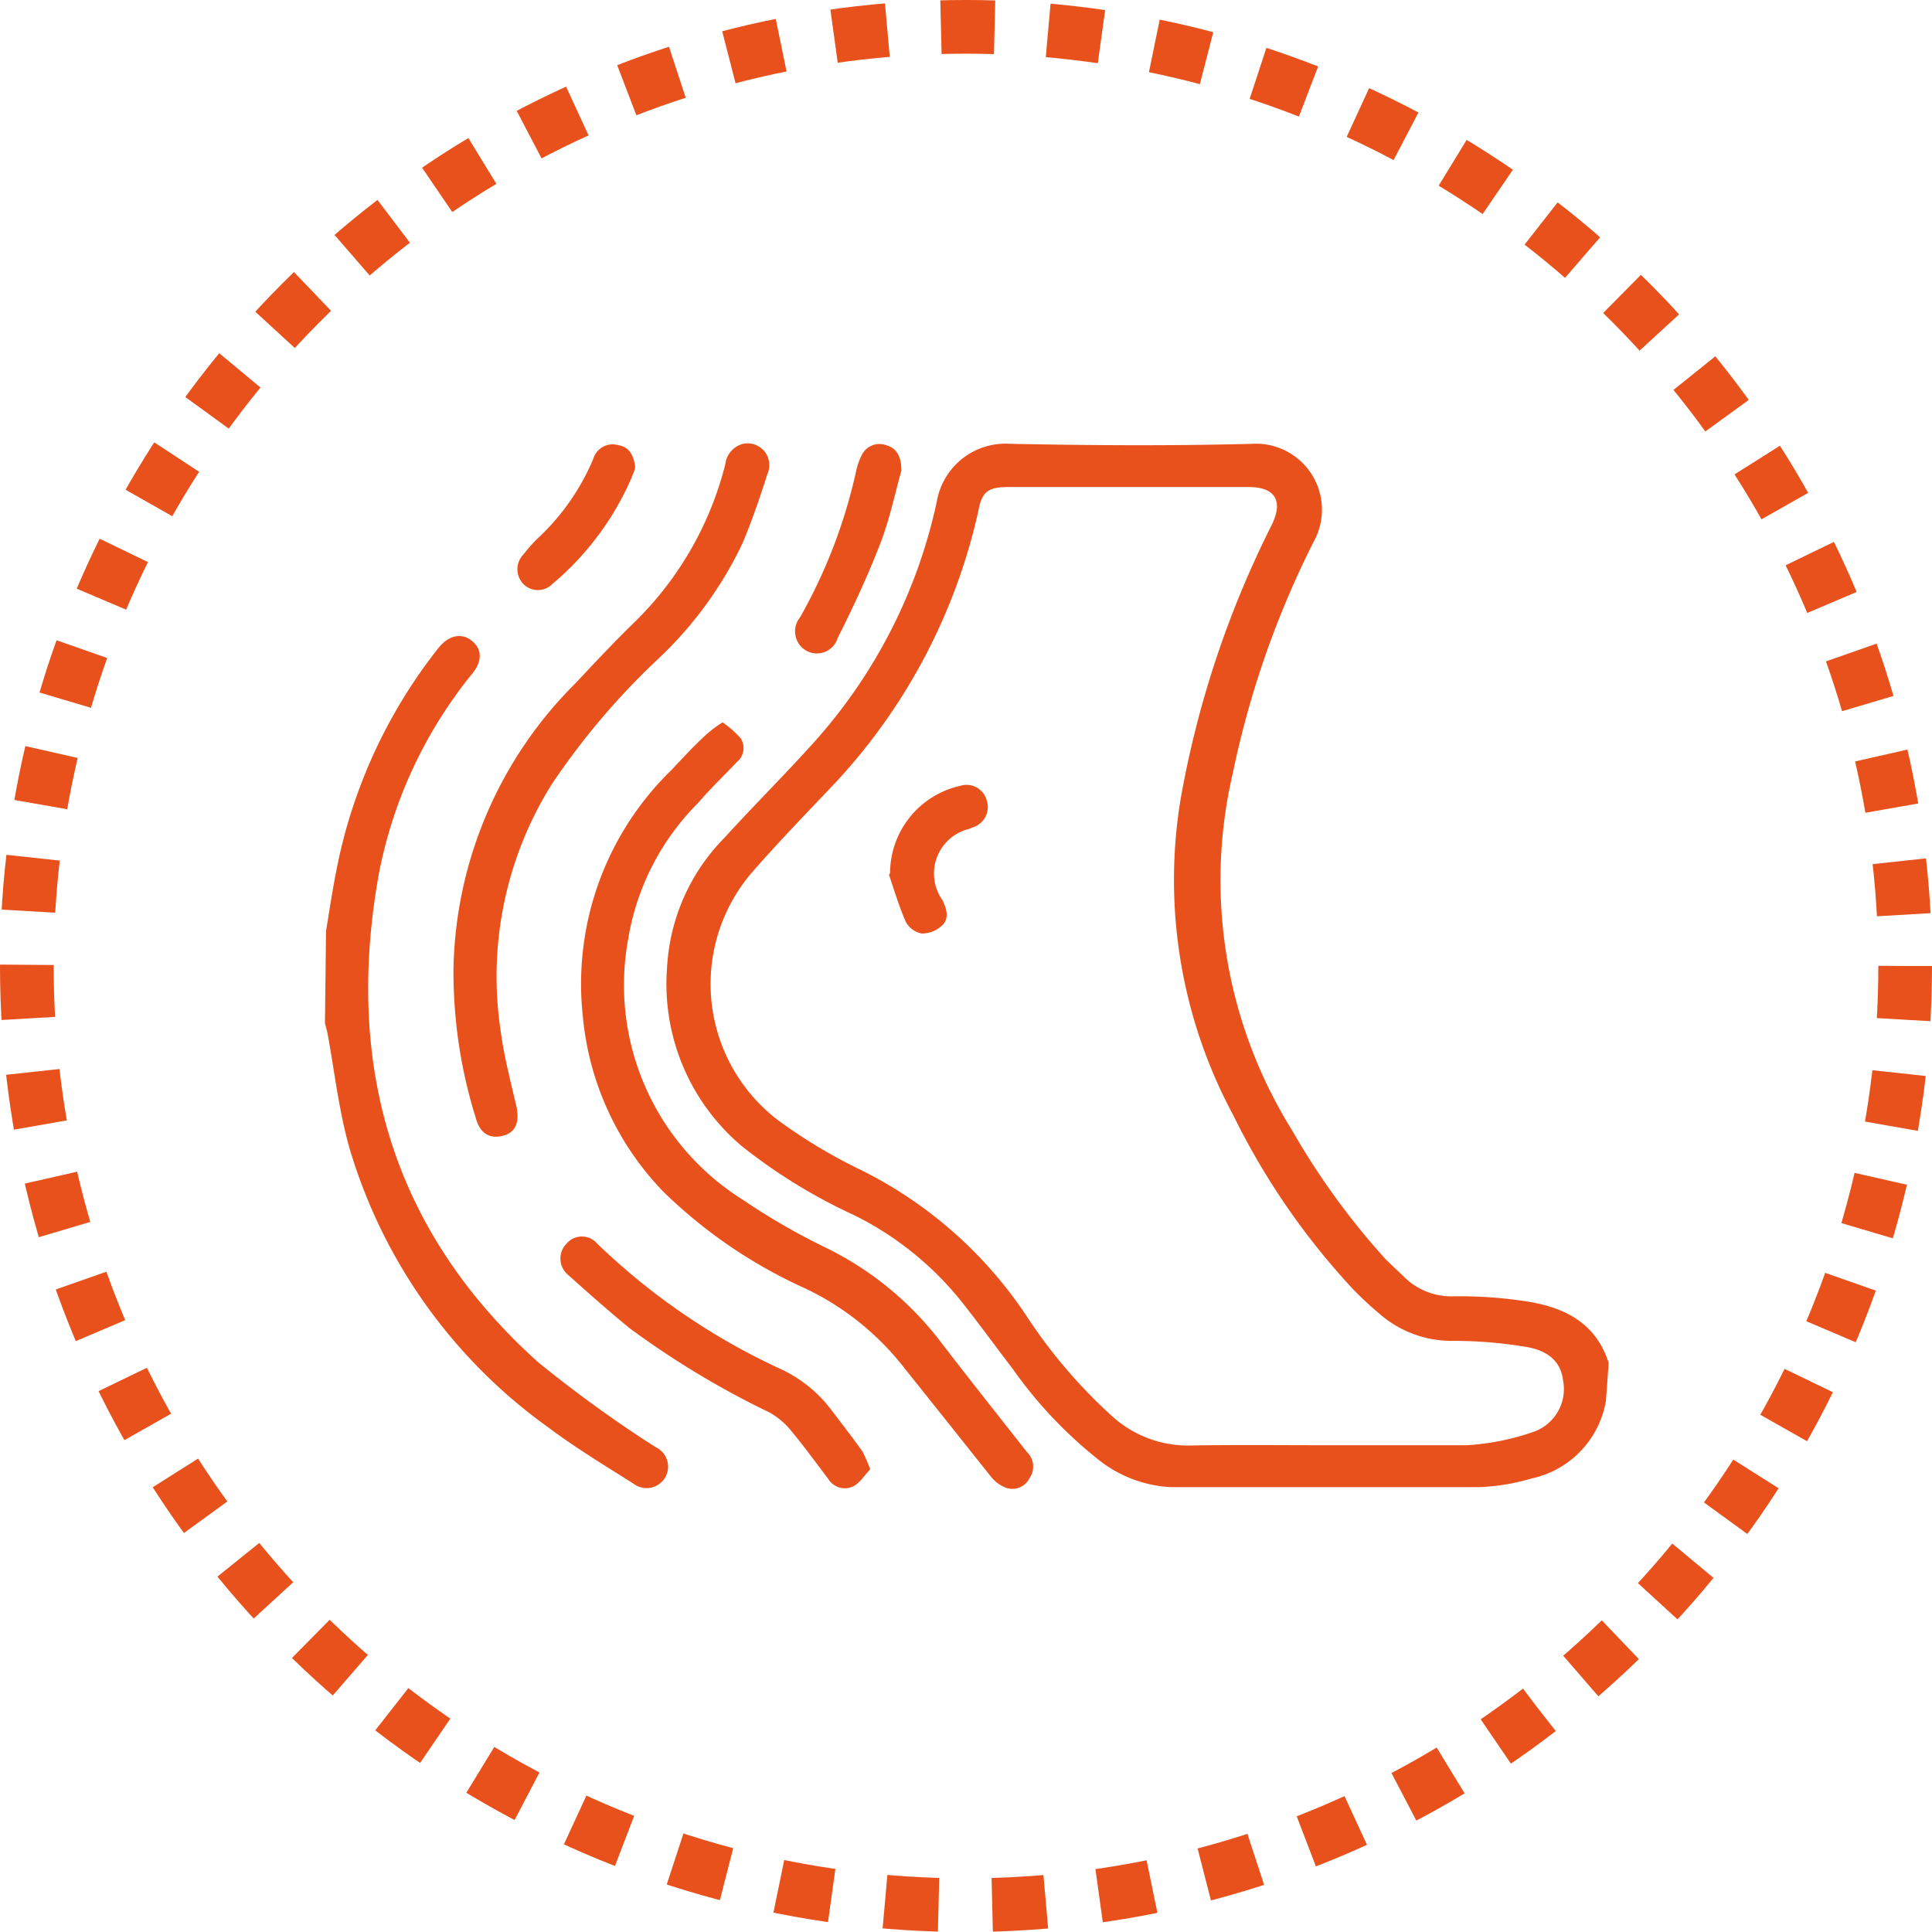 <svg xmlns="http://www.w3.org/2000/svg" viewBox="0 0 72 72"><defs><style>.cls-1{fill:#e9511c;}.cls-2{fill:none;stroke:#e9511c;stroke-miterlimit:10;stroke-width:2px;stroke-dasharray:2 2;}</style></defs><g id="Layer_2" data-name="Layer 2"><g id="Layer_1-2" data-name="Layer 1"><path class="cls-1" d="M59.85,52.19a3.57,3.57,0,0,1-2.78,2.91,7.87,7.87,0,0,1-1.92.32q-5.77,0-11.55,0a4.73,4.73,0,0,1-2.76-1.1,16.24,16.24,0,0,1-3.08-3.28c-.65-.85-1.28-1.72-1.94-2.55a11.85,11.85,0,0,0-4-3.21,20.27,20.27,0,0,1-4.19-2.58,7.9,7.9,0,0,1-2.77-6.65A7.45,7.45,0,0,1,27,31.22c1.12-1.23,2.3-2.4,3.4-3.63a19.56,19.56,0,0,0,4.51-8.89,2.6,2.6,0,0,1,2.74-2.16c3,.06,6,.08,9,0a2.46,2.46,0,0,1,2.3,3.66,34.82,34.82,0,0,0-3,8.58,17.61,17.61,0,0,0,2.2,13.34,27.45,27.45,0,0,0,3.49,4.81l.67.64a2.5,2.5,0,0,0,1.88.74,16.07,16.07,0,0,1,2.5.16c1.49.2,2.75.74,3.26,2.32ZM49.39,53.86h0c1.75,0,3.51,0,5.26,0a9.18,9.18,0,0,0,2.53-.51,1.69,1.69,0,0,0,1.07-1.91c-.08-.66-.51-1.11-1.41-1.25a16.18,16.18,0,0,0-2.69-.22,4.08,4.08,0,0,1-2.73-1,13.24,13.24,0,0,1-1-.93,26.9,26.9,0,0,1-4.46-6.48A18.49,18.49,0,0,1,44,29.77,37,37,0,0,1,47.4,19.55c.43-.89.12-1.4-.87-1.4H37.59c-.75,0-1,.16-1.13.89a21.79,21.79,0,0,1-5.31,10.11C30.08,30.28,29,31.39,28,32.54A6.38,6.38,0,0,0,29,41.75a19.32,19.32,0,0,0,3,1.81,15.88,15.88,0,0,1,6.28,5.52,19.31,19.31,0,0,0,3.2,3.73,4.21,4.21,0,0,0,2.9,1.06C46.07,53.84,47.73,53.86,49.39,53.86Z"/><path class="cls-1" d="M12.15,34.7c.12-.73.23-1.46.37-2.18a19.27,19.27,0,0,1,3.81-8.36c.38-.48.85-.59,1.24-.29s.43.77,0,1.27a16.87,16.87,0,0,0-3.45,7.42c-1.28,7.11.47,13.3,5.94,18.21a47.8,47.8,0,0,0,4.12,3l.27.17a.8.8,0,1,1-.83,1.36c-1.07-.68-2.17-1.34-3.18-2.1a19.64,19.64,0,0,1-7.4-10.36c-.41-1.41-.57-2.9-.84-4.36l-.09-.35Z"/><path class="cls-1" d="M26.93,26.92a3.92,3.92,0,0,1,.67.59.67.67,0,0,1-.14.89c-.48.51-1,1-1.44,1.52A9.3,9.3,0,0,0,23.41,35a9.44,9.44,0,0,0,4.27,9.71,24.55,24.55,0,0,0,3.06,1.77A12,12,0,0,1,35.05,50c1.06,1.38,2.14,2.74,3.21,4.1a.76.76,0,0,1,.1,1,.71.71,0,0,1-.88.34,1.31,1.31,0,0,1-.55-.41c-1.07-1.34-2.14-2.69-3.19-4a10.27,10.27,0,0,0-3.7-3,18.37,18.37,0,0,1-5.32-3.62,10.82,10.82,0,0,1-3-6.54,11.11,11.11,0,0,1,3.33-9.2c.39-.42.78-.84,1.2-1.23A4.25,4.25,0,0,1,26.93,26.92Z"/><path class="cls-1" d="M16.9,36.12a15.39,15.39,0,0,1,4.57-10.68c.67-.72,1.35-1.44,2.06-2.14a12.49,12.49,0,0,0,3.5-6,.89.89,0,0,1,.66-.76.81.81,0,0,1,.91,1.12c-.28.88-.58,1.76-.94,2.61a14.37,14.37,0,0,1-3.17,4.32,27.2,27.2,0,0,0-3.93,4.64,13.51,13.51,0,0,0-1.91,9.13c.13,1,.37,1.9.59,2.85.13.57,0,1-.51,1.12s-.85-.11-1-.67A18.23,18.23,0,0,1,16.9,36.12Z"/><path class="cls-1" d="M32.43,54.76c-.22.22-.39.52-.65.64a.72.72,0,0,1-.91-.28c-.47-.62-.92-1.24-1.42-1.84a2.8,2.8,0,0,0-.77-.64,32.61,32.61,0,0,1-5.2-3.13c-.8-.65-1.56-1.33-2.31-2a.79.79,0,0,1-.06-1.16.75.75,0,0,1,1.15,0A24.69,24.69,0,0,0,29.05,51,5,5,0,0,1,31,52.57c.38.5.77,1,1.14,1.52A5.23,5.23,0,0,1,32.43,54.76Z"/><path class="cls-1" d="M33.59,17.55c-.23.8-.43,1.79-.79,2.72-.46,1.19-1,2.35-1.58,3.5a.81.81,0,0,1-1.17.48A.83.83,0,0,1,29.82,23a19.62,19.62,0,0,0,2.08-5.42,2.44,2.44,0,0,1,.21-.61.73.73,0,0,1,.91-.38C33.4,16.69,33.6,17,33.59,17.55Z"/><path class="cls-1" d="M23.67,17.39c0,.11-.08.27-.14.43a10.77,10.77,0,0,1-2.94,3.94.76.76,0,0,1-1.09,0,.79.79,0,0,1,0-1.09A6.42,6.42,0,0,1,20,20.1a8.6,8.6,0,0,0,2.11-3,.75.75,0,0,1,.93-.51C23.43,16.65,23.61,16.94,23.67,17.39Z"/><path class="cls-1" d="M33.17,32.54a3.34,3.34,0,0,1,2.6-3.25.78.78,0,0,1,1,.53.79.79,0,0,1-.48,1l-.17.07a1.71,1.71,0,0,0-1,2.65c.16.33.26.68,0,.94a1.12,1.12,0,0,1-.76.31.85.85,0,0,1-.6-.43c-.25-.56-.43-1.17-.63-1.76Z"/><circle class="cls-2" cx="36" cy="36" r="35"/></g></g></svg>